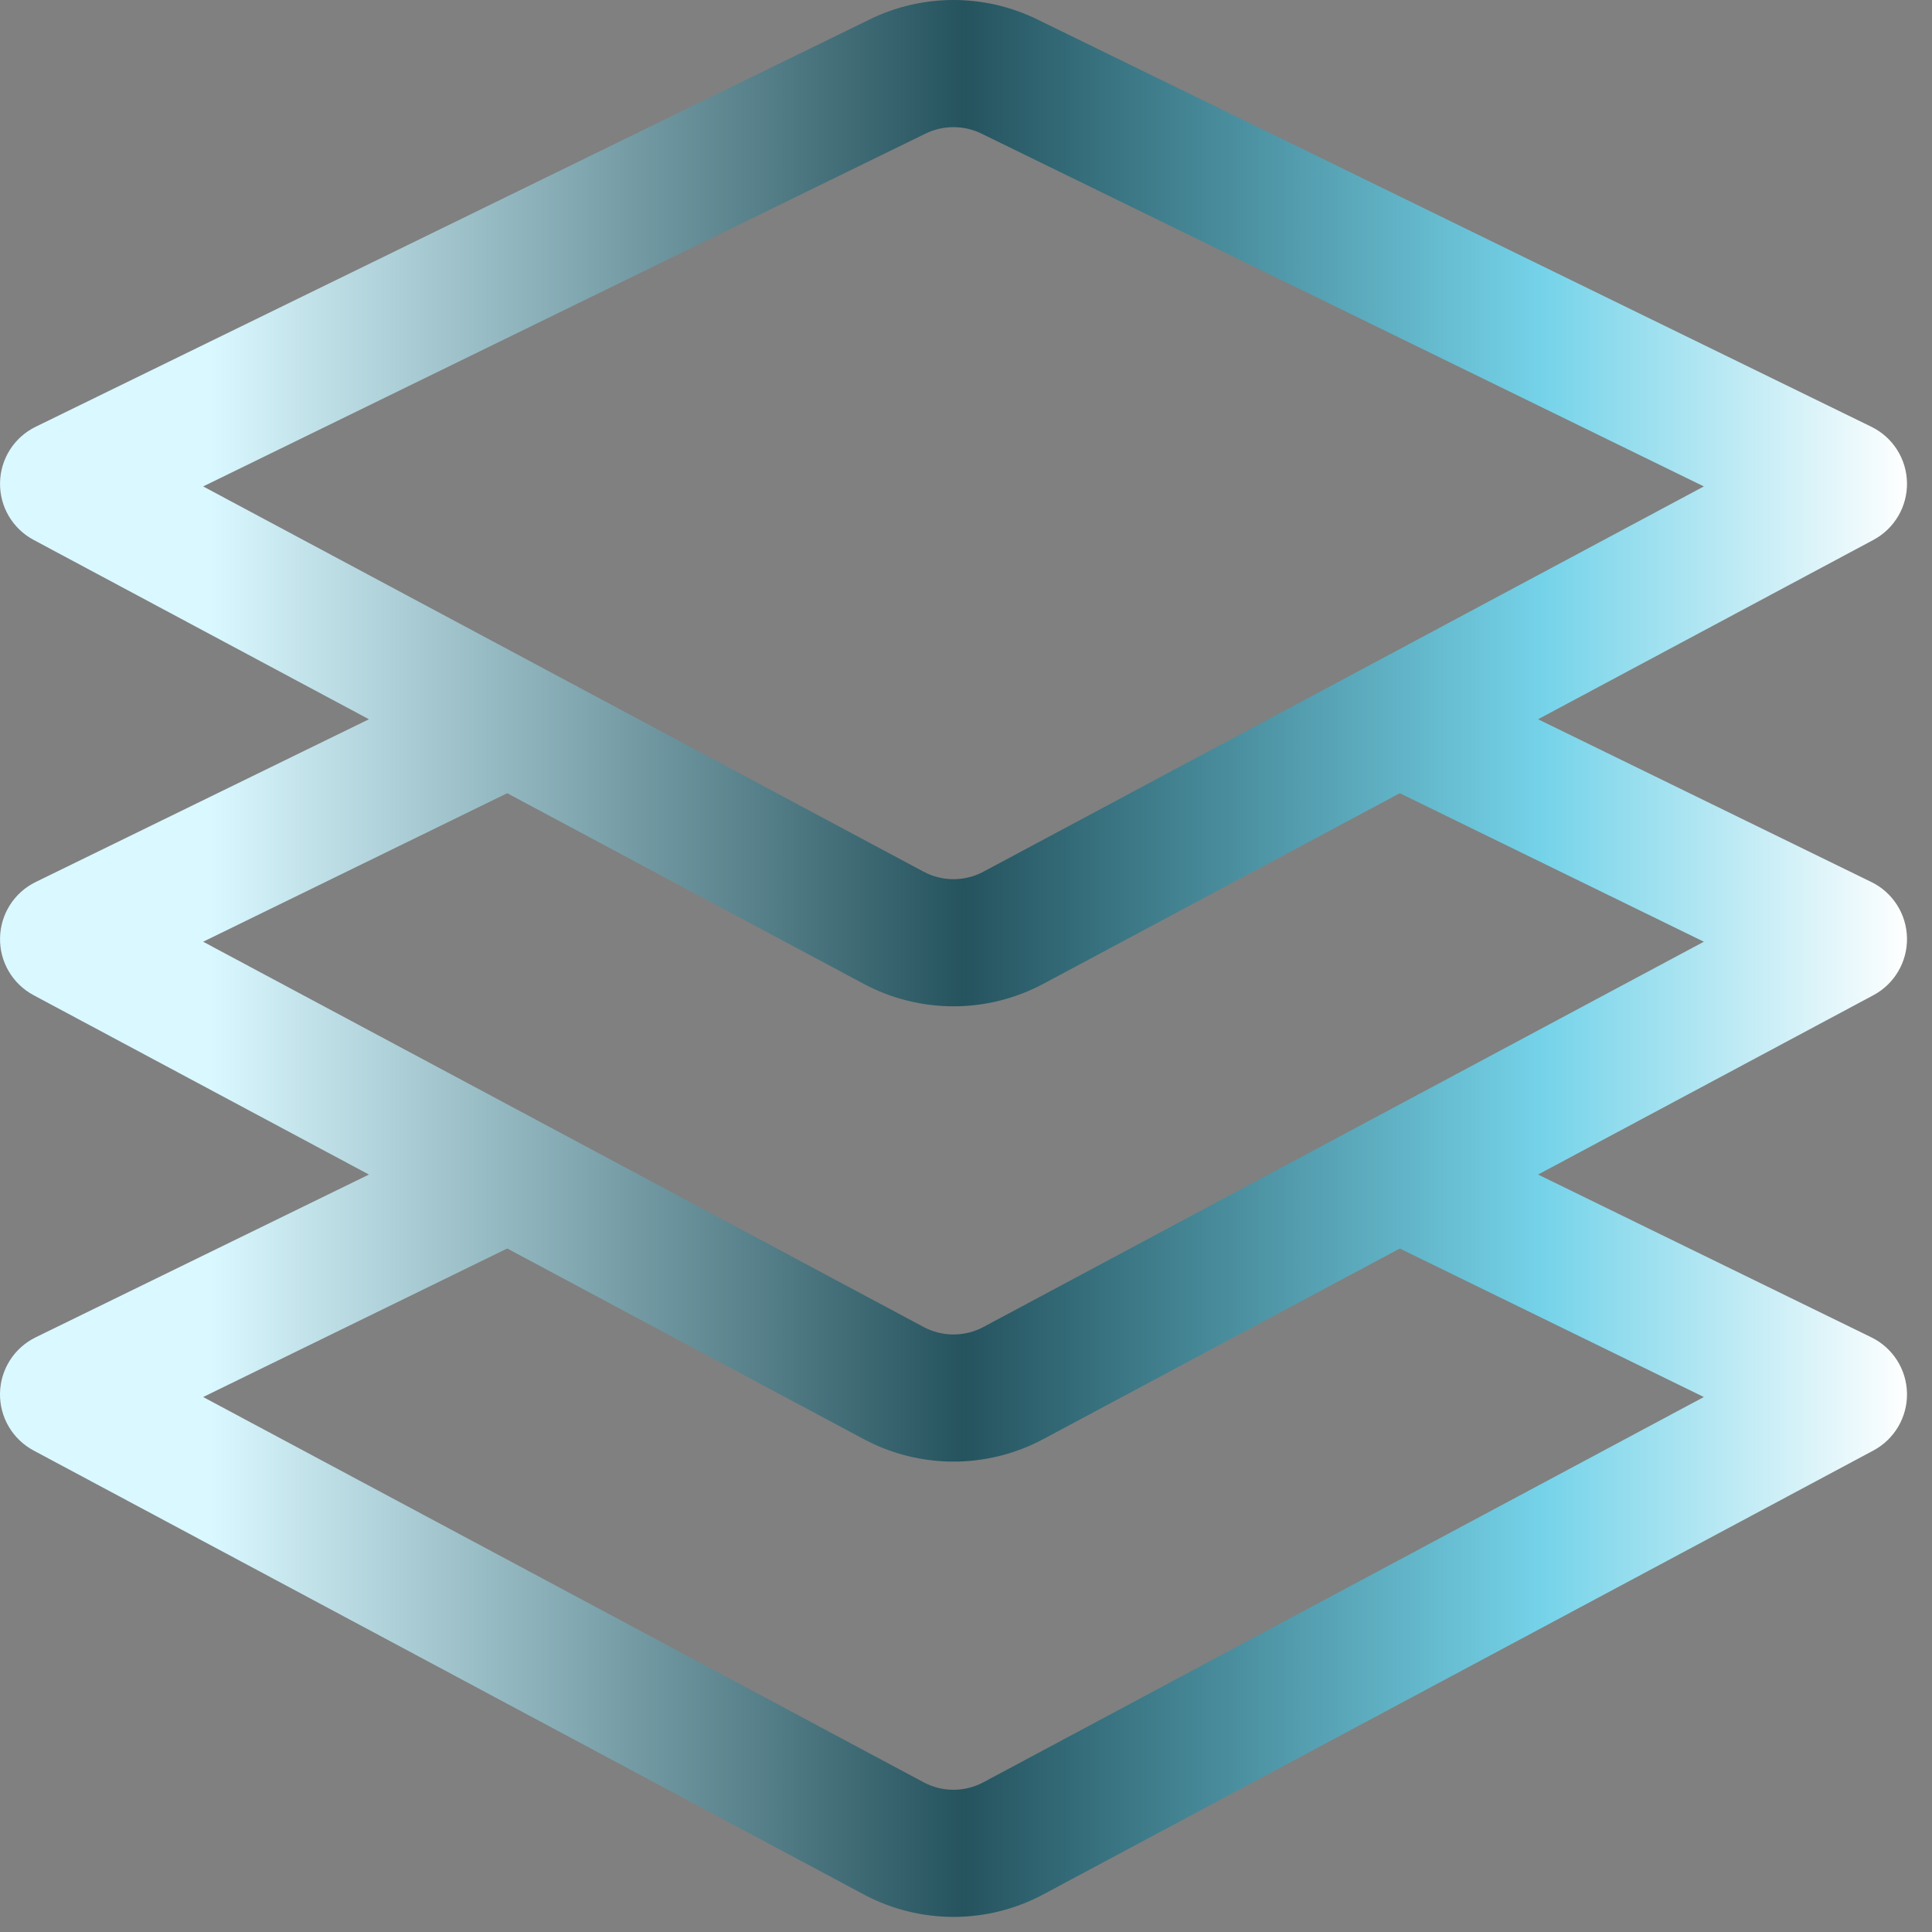 <svg width="53" height="53" viewBox="0 0 53 53" fill="none" xmlns="http://www.w3.org/2000/svg">
<rect x="0" y="0" width="53" height="53" fill="#808080" stroke="none"/>
<path fill-rule="evenodd" clip-rule="evenodd" d="M52.314 13.241C52.326 13.896 51.97 14.502 51.393 14.811L42.193 19.731L51.336 24.196C51.924 24.483 52.302 25.076 52.314 25.731C52.326 26.386 51.97 26.992 51.393 27.301L42.193 32.221L51.335 36.686C51.924 36.974 52.302 37.566 52.314 38.221C52.326 38.876 51.97 39.482 51.393 39.791L28.624 51.967C27.083 52.792 25.231 52.792 23.69 51.967L0.921 39.791C0.344 39.482 -0.012 38.876 0 38.221C0.012 37.566 0.39 36.974 0.979 36.686L10.121 32.221L0.922 27.301C0.344 26.992 -0.012 26.386 0.001 25.731C0.013 25.076 0.39 24.483 0.979 24.196L10.121 19.731L0.922 14.811C0.344 14.502 -0.012 13.896 0.001 13.241C0.013 12.587 0.39 11.994 0.979 11.707L23.861 0.531C25.31 -0.177 27.004 -0.177 28.453 0.531L51.336 11.707C51.924 11.994 52.302 12.587 52.314 13.241ZM13.915 34.249L5.573 38.324L25.335 48.892C25.849 49.167 26.465 49.167 26.979 48.892L46.741 38.324L38.4 34.25L28.624 39.477C27.083 40.302 25.232 40.302 23.69 39.477L13.915 34.249ZM28.624 26.988L38.4 21.76L46.741 25.834L26.98 36.402C26.466 36.677 25.849 36.677 25.335 36.402L5.573 25.834L13.914 21.76L23.69 26.988C25.232 27.812 27.083 27.812 28.624 26.988ZM46.741 13.344L26.922 3.664C26.44 3.429 25.875 3.429 25.392 3.664L5.573 13.344L25.335 23.912C25.849 24.187 26.466 24.187 26.98 23.912L46.741 13.344Z" fill="url(#paint0_linear_18_247)"/>
<defs>
<linearGradient id="paint0_linear_18_247" x1="0" y1="26.293" x2="52.314" y2="26.293" gradientUnits="userSpaceOnUse">
<stop offset="0.11" stop-color="#DAF8FF"/>
<stop offset="0.505" stop-color="#25535E"/>
<stop offset="0.81" stop-color="#75D3E9"/>
<stop offset="1" stop-color="white"/>
</linearGradient>
</defs>
</svg>
